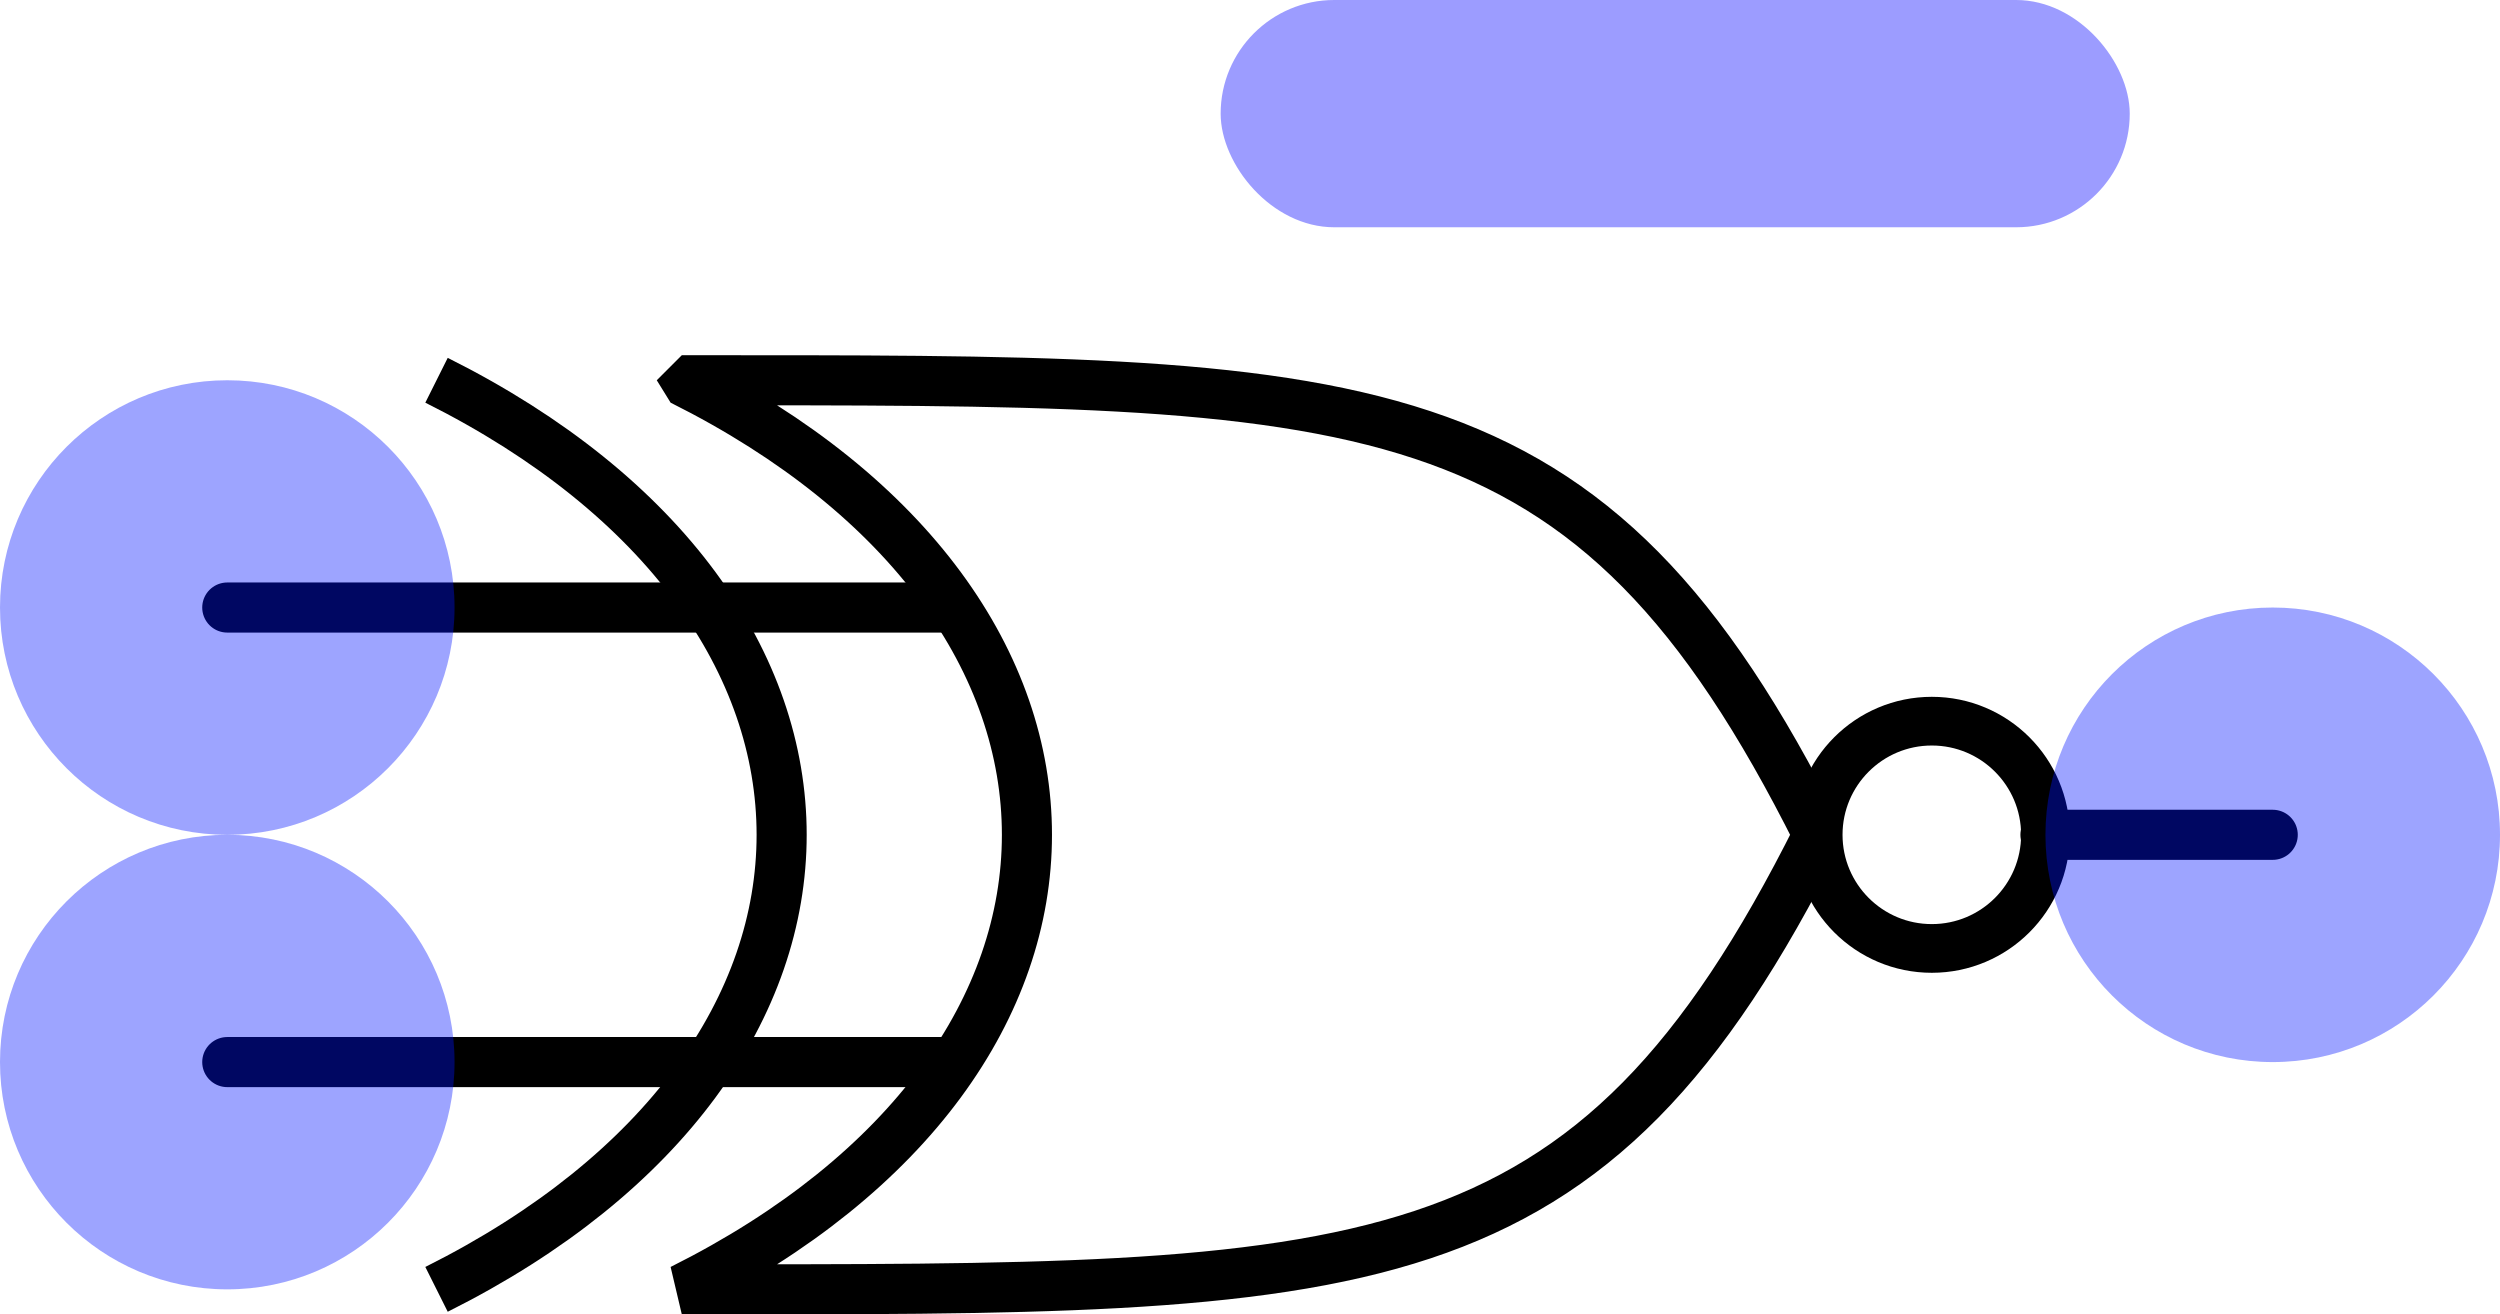 <?xml version="1.0" encoding="UTF-8" standalone="no"?>
<svg
   sodipodi:docname="xnor.svg"
   inkscape:version="1.2.2 (1:1.2.2+202212051552+b0a8486541)"
   id="svg1772"
   version="1.1"
   viewBox="0 0 77 40.484"
   height="40.484"
   width="77"
   xmlns:inkscape="http://www.inkscape.org/namespaces/inkscape"
   xmlns:sodipodi="http://sodipodi.sourceforge.net/DTD/sodipodi-0.dtd"
   xmlns="http://www.w3.org/2000/svg"
   xmlns:svg="http://www.w3.org/2000/svg"
   xmlns:rdf="http://www.w3.org/1999/02/22-rdf-syntax-ns#"
   xmlns:cc="http://creativecommons.org/ns#"
   xmlns:dc="http://purl.org/dc/elements/1.1/">
  <defs
     id="defs1766" />
  <sodipodi:namedview
     inkscape:document-rotation="0"
     inkscape:window-maximized="1"
     inkscape:window-y="0"
     inkscape:window-x="0"
     inkscape:window-height="1056"
     inkscape:window-width="1920"
     inkscape:snap-bbox-midpoints="true"
     inkscape:snap-bbox="true"
     showborder="true"
     scale-x="0.4"
     fit-margin-bottom="0"
     fit-margin-right="0"
     fit-margin-left="0"
     fit-margin-top="0"
     units="px"
     showgrid="true"
     inkscape:current-layer="layer1"
     inkscape:document-units="px"
     inkscape:cy="39.856791"
     inkscape:cx="87.551837"
     inkscape:zoom="6.7617085"
     inkscape:pageshadow="2"
     inkscape:pageopacity="0.0"
     borderopacity="1.0"
     bordercolor="#666666"
     pagecolor="#ffffff"
     id="base"
     inkscape:showpageshadow="2"
     inkscape:pagecheckerboard="0"
     inkscape:deskcolor="#d1d1d1">
    <inkscape:grid
       spacingy="7"
       spacingx="7"
       units="px"
       originy="18.712"
       originx="-91"
       empspacing="7"
       id="grid2561"
       type="xygrid" />
  </sodipodi:namedview>
  <g
     transform="translate(-91,18.712)"
     inkscape:label="Layer 3"
     id="layer1"
     inkscape:groupmode="layer">
    <g
       id="g2690"
       transform="translate(-301,-401)">
      <title
         id="title2692">part:logic:virtual:nxor::XNOR gate</title>
      <g
         transform="translate(0,453.583)"
         id="g3198">
        <path
           style="color:#000000;display:inline;overflow:visible;visibility:visible;fill:none;stroke:#000000;stroke-width:1.543;stroke-linecap:round;stroke-linejoin:bevel;stroke-miterlimit:4;stroke-dasharray:none;stroke-dashoffset:0;stroke-opacity:1;marker:none;enable-background:accumulate"
           d="m 413,-59.583 c 14.173,7.087 14.173,20.913 0,28 21.26,0 27.913,0.173 35,-14 -7.087,-14.173 -13.74,-14 -35,-14 z"
           id="path1900"
           inkscape:connector-curvature="0" />
        <path
           style="color:#000000;display:inline;overflow:visible;visibility:visible;fill:none;stroke:#000000;stroke-width:1.543;stroke-linecap:round;stroke-linejoin:miter;stroke-miterlimit:4;stroke-dasharray:none;stroke-dashoffset:0;stroke-opacity:1;marker:none;enable-background:accumulate"
           d="m 455,-45.583 h 7"
           id="path1902"
           inkscape:connector-curvature="0" />
        <path
           style="color:#000000;display:inline;overflow:visible;visibility:visible;fill:none;stroke:#000000;stroke-width:1.543;stroke-linecap:round;stroke-linejoin:miter;stroke-miterlimit:4;stroke-dasharray:none;stroke-dashoffset:0;stroke-opacity:1;marker:none;enable-background:accumulate"
           d="m 399,-52.583 h 21.992"
           id="path1904"
           inkscape:connector-curvature="0"
           sodipodi:nodetypes="cc" />
        <path
           style="color:#000000;display:inline;overflow:visible;visibility:visible;fill:none;stroke:#000000;stroke-width:1.543;stroke-linecap:round;stroke-linejoin:miter;stroke-miterlimit:4;stroke-dasharray:none;stroke-dashoffset:0;stroke-opacity:1;marker:none;enable-background:accumulate"
           d="m 399,-38.583 h 22.134"
           id="path1906"
           inkscape:connector-curvature="0"
           sodipodi:nodetypes="cc" />
        <circle
           style="opacity:1;fill:none;fill-opacity:1;fill-rule:nonzero;stroke:#000000;stroke-width:1.5;stroke-linecap:round;stroke-linejoin:miter;stroke-miterlimit:4;stroke-dasharray:none;stroke-dashoffset:0;stroke-opacity:1"
           id="circle1908"
           cx="451.5"
           cy="-45.583"
           r="3.5" />
        <path
           id="path1949"
           d="m 405.445,-59.583 c 14.173,7.087 14.173,20.913 0,28"
           style="color:#000000;display:inline;overflow:visible;visibility:visible;fill:none;stroke:#000000;stroke-width:1.543;stroke-linecap:butt;stroke-linejoin:bevel;stroke-miterlimit:4;stroke-dasharray:none;stroke-dashoffset:0;stroke-opacity:1;marker:none;enable-background:accumulate"
           inkscape:connector-curvature="0" />
      </g>
      <circle
         inkscape:label="pin:B"
         style="opacity:1;fill:#0014ff;fill-opacity:0.383;stroke:none;stroke-width:1;stroke-linecap:butt;stroke-miterlimit:4;stroke-dasharray:none;stroke-dashoffset:0;stroke-opacity:1"
         id="path2306-7-9-65-2"
         cx="399"
         cy="415"
         r="7" />
      <circle
         r="7"
         cy="401"
         cx="399"
         id="path2306-7-9-7-5-9"
         style="opacity:1;fill:#0014ff;fill-opacity:0.383;stroke:none;stroke-width:1;stroke-linecap:butt;stroke-miterlimit:4;stroke-dasharray:none;stroke-dashoffset:0;stroke-opacity:1"
         inkscape:label="pin:A" />
      <circle
         r="7"
         cy="408"
         cx="462"
         id="path2306-7-9-4-3-1"
         style="opacity:1;fill:#0014ff;fill-opacity:0.383;stroke:none;stroke-width:1;stroke-linecap:butt;stroke-miterlimit:4;stroke-dasharray:none;stroke-dashoffset:0;stroke-opacity:1"
         inkscape:label="pin:Y" />
      <rect
         style="opacity:1;fill:#0000ff;fill-opacity:0.389;stroke:#000000;stroke-width:0;stroke-linecap:butt;stroke-miterlimit:4;stroke-dasharray:none;stroke-dashoffset:0;stroke-opacity:1"
         id="rect2568-2-9-1-3-63"
         width="28"
         height="7"
         x="429.596"
         y="382.288"
         ry="3.5"
         rx="3.5"
         inkscape:label="annotation:name:left" />
    </g>
  </g>
</svg>
